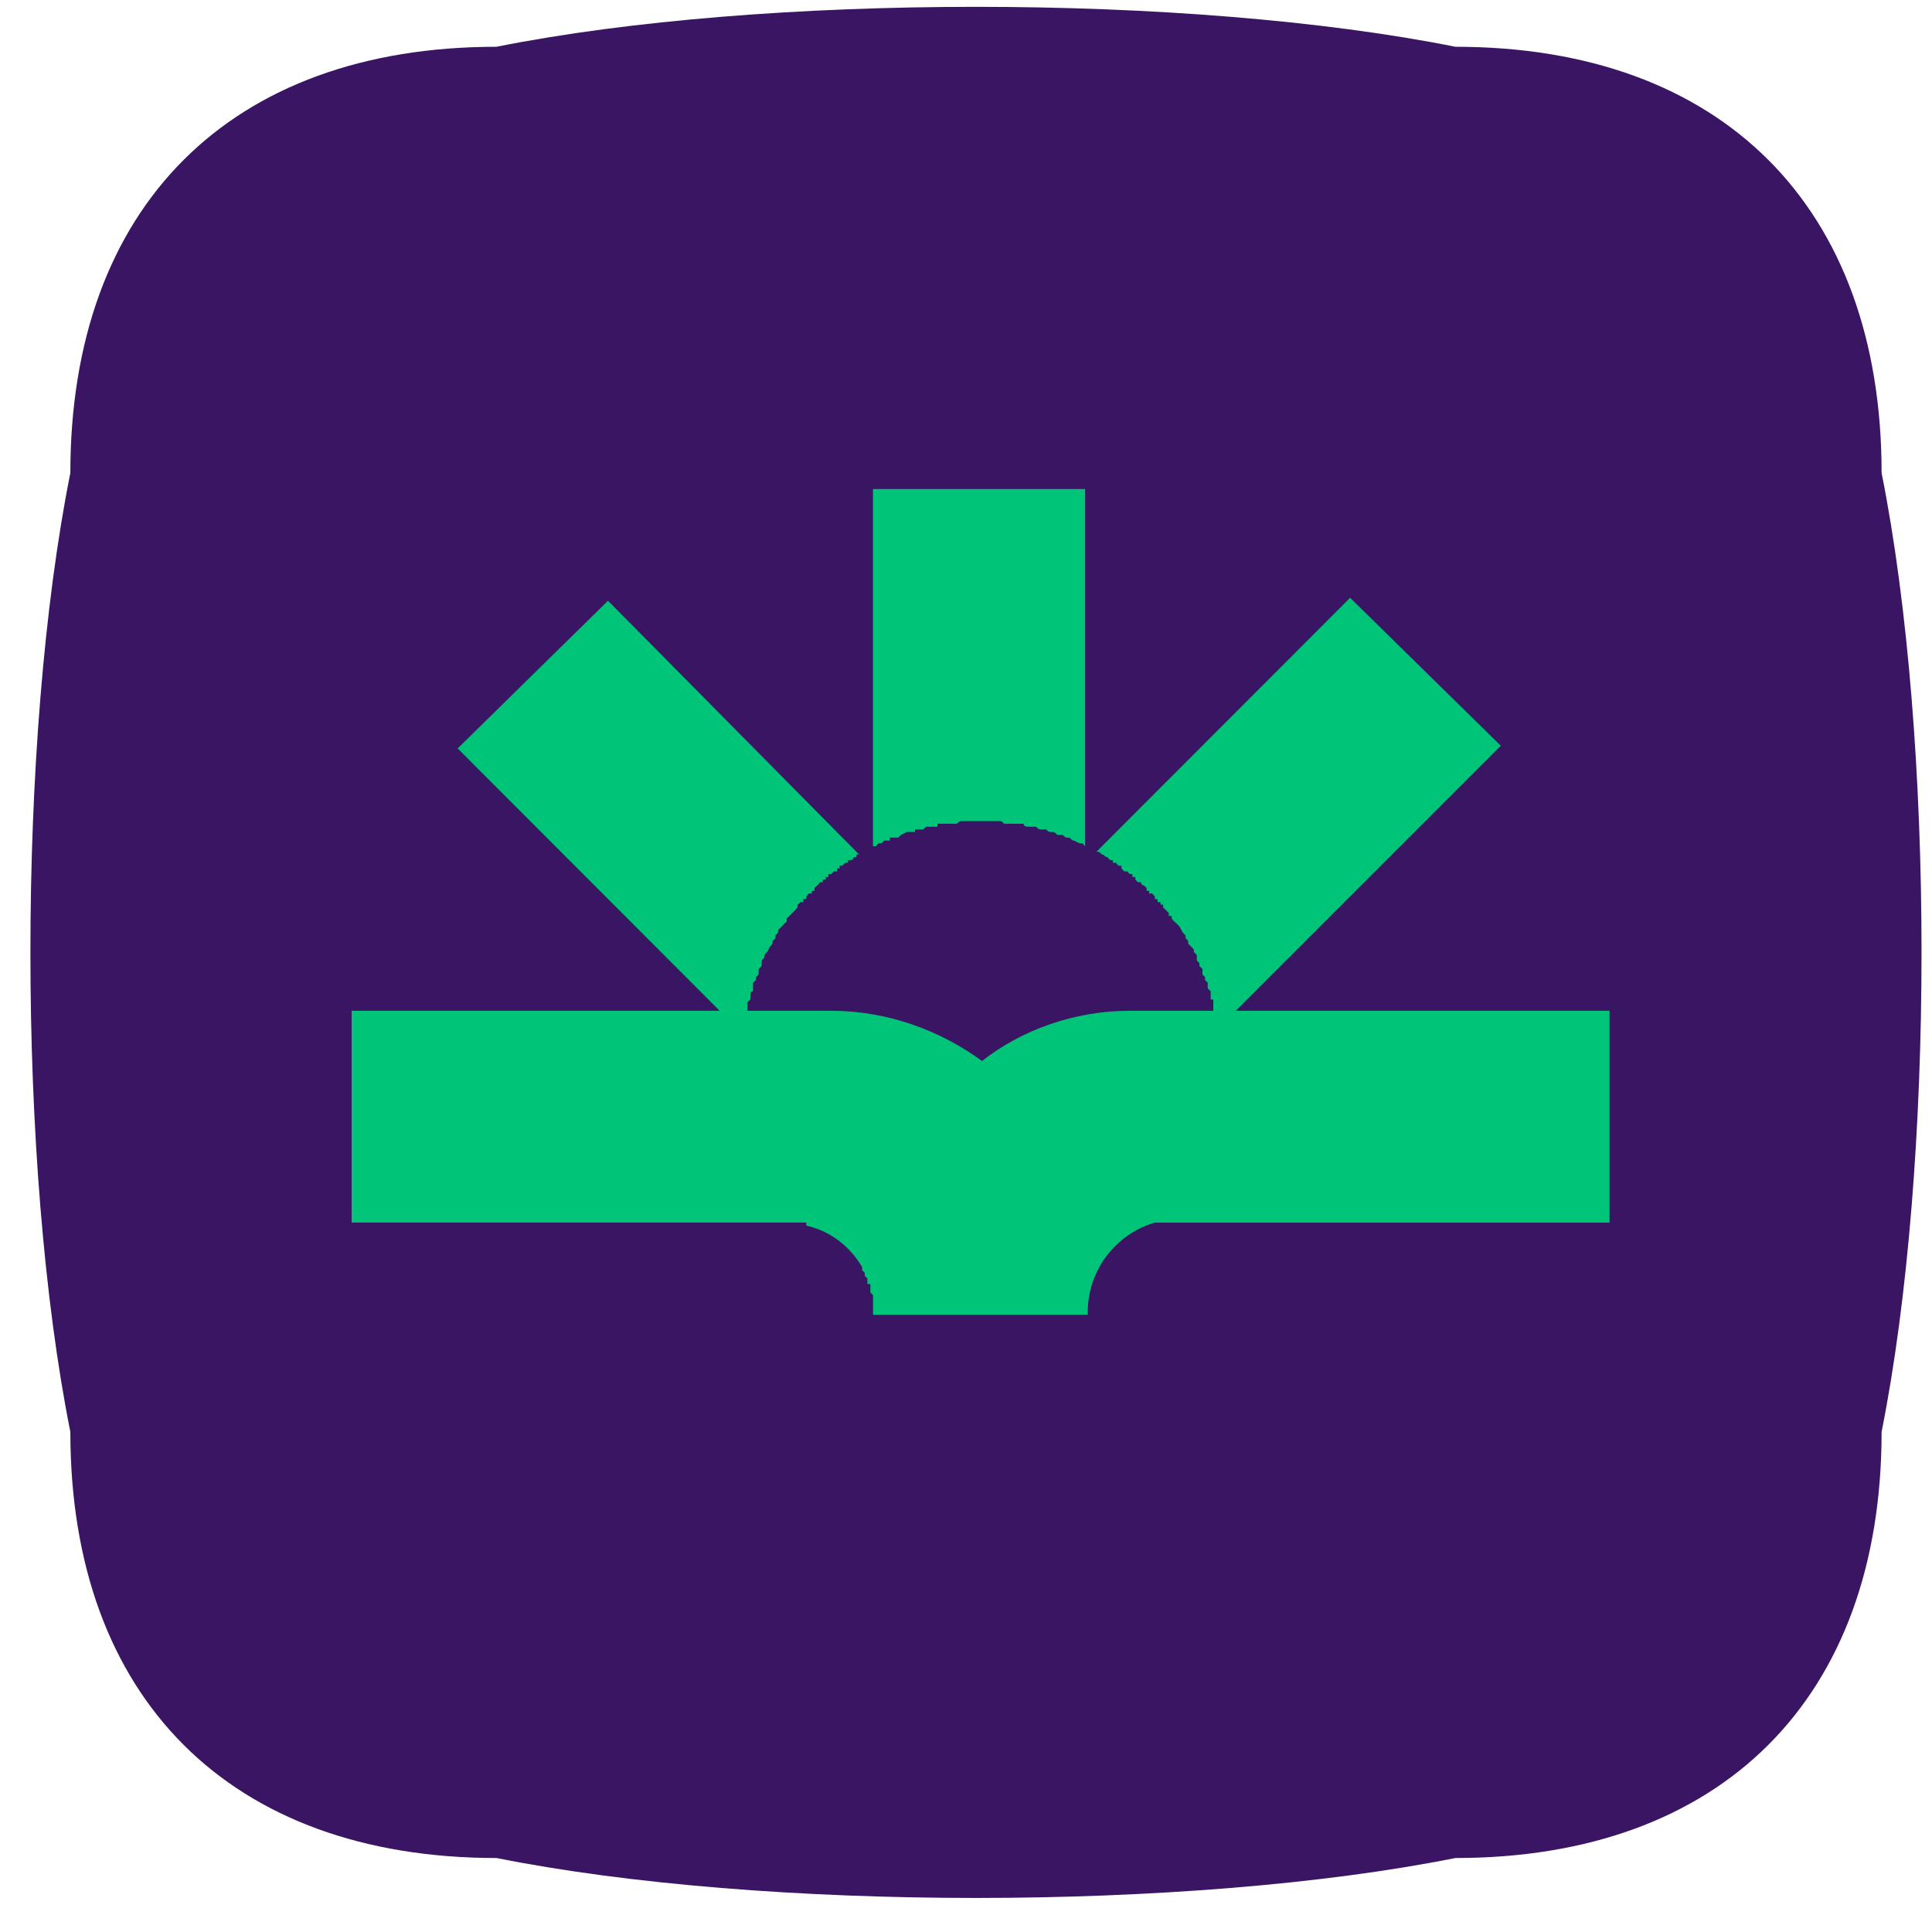 <svg width="34" height="34" viewBox="0 0 34 34" fill="none" xmlns="http://www.w3.org/2000/svg">
<path fill-rule="evenodd" clip-rule="evenodd" d="M33.113 8.323C34.05 13.01 34.05 20.51 33.113 25.198C33.113 29.885 30.3 32.698 25.613 32.698C20.925 33.635 13.425 33.635 8.738 32.698C4.051 32.698 1.238 29.885 1.238 25.198C0.301 20.51 0.301 13.01 1.238 8.323C1.238 3.636 4.051 0.823 8.738 0.823C13.425 -0.114 20.925 -0.114 25.613 0.823C30.3 0.823 33.113 3.636 33.113 8.323Z" fill="#391563"/>
<path fill-rule="evenodd" clip-rule="evenodd" d="M21.748 17.788L26.412 13.124L23.76 10.52L19.294 14.991H19.34L19.393 15.038C19.439 15.038 19.439 15.084 19.486 15.084L19.538 15.136H19.585V15.183H19.637L19.683 15.235H19.736V15.282L19.782 15.334H19.835L19.881 15.381H19.928V15.433H19.98V15.48L20.027 15.526H20.079C20.079 15.526 20.079 15.579 20.125 15.579L20.178 15.625V15.677H20.224V15.724H20.277L20.323 15.776V15.822H20.37V15.875H20.422C20.422 15.921 20.422 15.921 20.469 15.921V15.968L20.521 16.02L20.568 16.067V16.119H20.62V16.166L20.666 16.218L20.719 16.265L20.765 16.317L20.812 16.41L20.864 16.462V16.509L20.911 16.561V16.608L20.963 16.66L21.009 16.707V16.753L21.062 16.806V16.852V16.904L21.108 16.951V17.003L21.161 17.05V17.102V17.149L21.207 17.195V17.247L21.254 17.294V17.346V17.393L21.306 17.445V17.492V17.544V17.59H21.352V17.637V17.689V17.736V17.788H19.881C18.899 17.788 17.968 18.131 17.282 18.672C16.544 18.131 15.613 17.788 14.63 17.788H13.154V17.736V17.689V17.637L13.206 17.59V17.544V17.492C13.206 17.492 13.206 17.445 13.252 17.445V17.393V17.346V17.294L13.305 17.247V17.195L13.351 17.149V17.102V17.05L13.404 17.003V16.951V16.904L13.45 16.852V16.806L13.502 16.753L13.549 16.66L13.595 16.608V16.561L13.648 16.509V16.462L13.694 16.41V16.363L13.747 16.317L13.793 16.265L13.845 16.218V16.166L13.892 16.119L13.944 16.067L13.991 16.02L14.037 15.968V15.921L14.09 15.875H14.136V15.822H14.189V15.776L14.235 15.724H14.287V15.677H14.334V15.625L14.386 15.579L14.433 15.526H14.479V15.48H14.532V15.433H14.578V15.381H14.631L14.677 15.334H14.73V15.282H14.776V15.235H14.823L14.875 15.183H14.922V15.136H14.974C14.974 15.136 15.021 15.136 15.021 15.084H15.073V15.038H15.119L10.7 10.572L8.054 13.171L12.665 17.788H6.188V21.515H13.991H14.038H14.09H14.137H14.189V21.568C14.631 21.667 14.974 21.957 15.172 22.3V22.353L15.218 22.399V22.452L15.265 22.498V22.551V22.597H15.317V22.649V22.696V22.743L15.364 22.795V22.841V22.894V22.94C15.364 22.992 15.364 22.992 15.364 23.039V23.085V23.138H15.416H18.951H19.097H19.143V23.085C19.143 22.353 19.638 21.713 20.324 21.516C20.37 21.516 20.469 21.516 20.521 21.516H28.325V21.469V17.788H21.847H21.748ZM19.096 14.892V8.606H15.363V14.892H15.415L15.462 14.84H15.514L15.561 14.793C15.613 14.793 15.613 14.793 15.66 14.793V14.741H15.758H15.805L15.857 14.694L15.956 14.642H16.003H16.102V14.596H16.201H16.247L16.299 14.549H16.346H16.398H16.445H16.497V14.497H16.544H16.59H16.642H16.689H16.741C16.788 14.497 16.788 14.497 16.84 14.497C16.887 14.45 16.887 14.45 16.939 14.45C16.985 14.45 16.985 14.45 17.032 14.45C17.084 14.45 17.131 14.45 17.131 14.45C17.183 14.45 17.23 14.45 17.282 14.45C17.282 14.45 17.329 14.45 17.375 14.45C17.375 14.45 17.427 14.45 17.474 14.45C17.526 14.45 17.526 14.45 17.573 14.45C17.625 14.45 17.625 14.45 17.672 14.497C17.724 14.497 17.771 14.497 17.771 14.497H17.817H17.87H17.916C17.916 14.497 17.968 14.497 18.015 14.497C18.015 14.549 18.067 14.549 18.114 14.549C18.166 14.549 18.166 14.549 18.213 14.549C18.259 14.549 18.259 14.596 18.311 14.596C18.358 14.596 18.358 14.596 18.41 14.596C18.457 14.642 18.457 14.642 18.509 14.642C18.556 14.642 18.556 14.642 18.608 14.694C18.654 14.694 18.654 14.694 18.701 14.694C18.753 14.741 18.753 14.741 18.8 14.741C18.852 14.741 18.852 14.793 18.899 14.793L18.998 14.84H19.05L19.096 14.892Z" fill="#00C478"/>
</svg>
